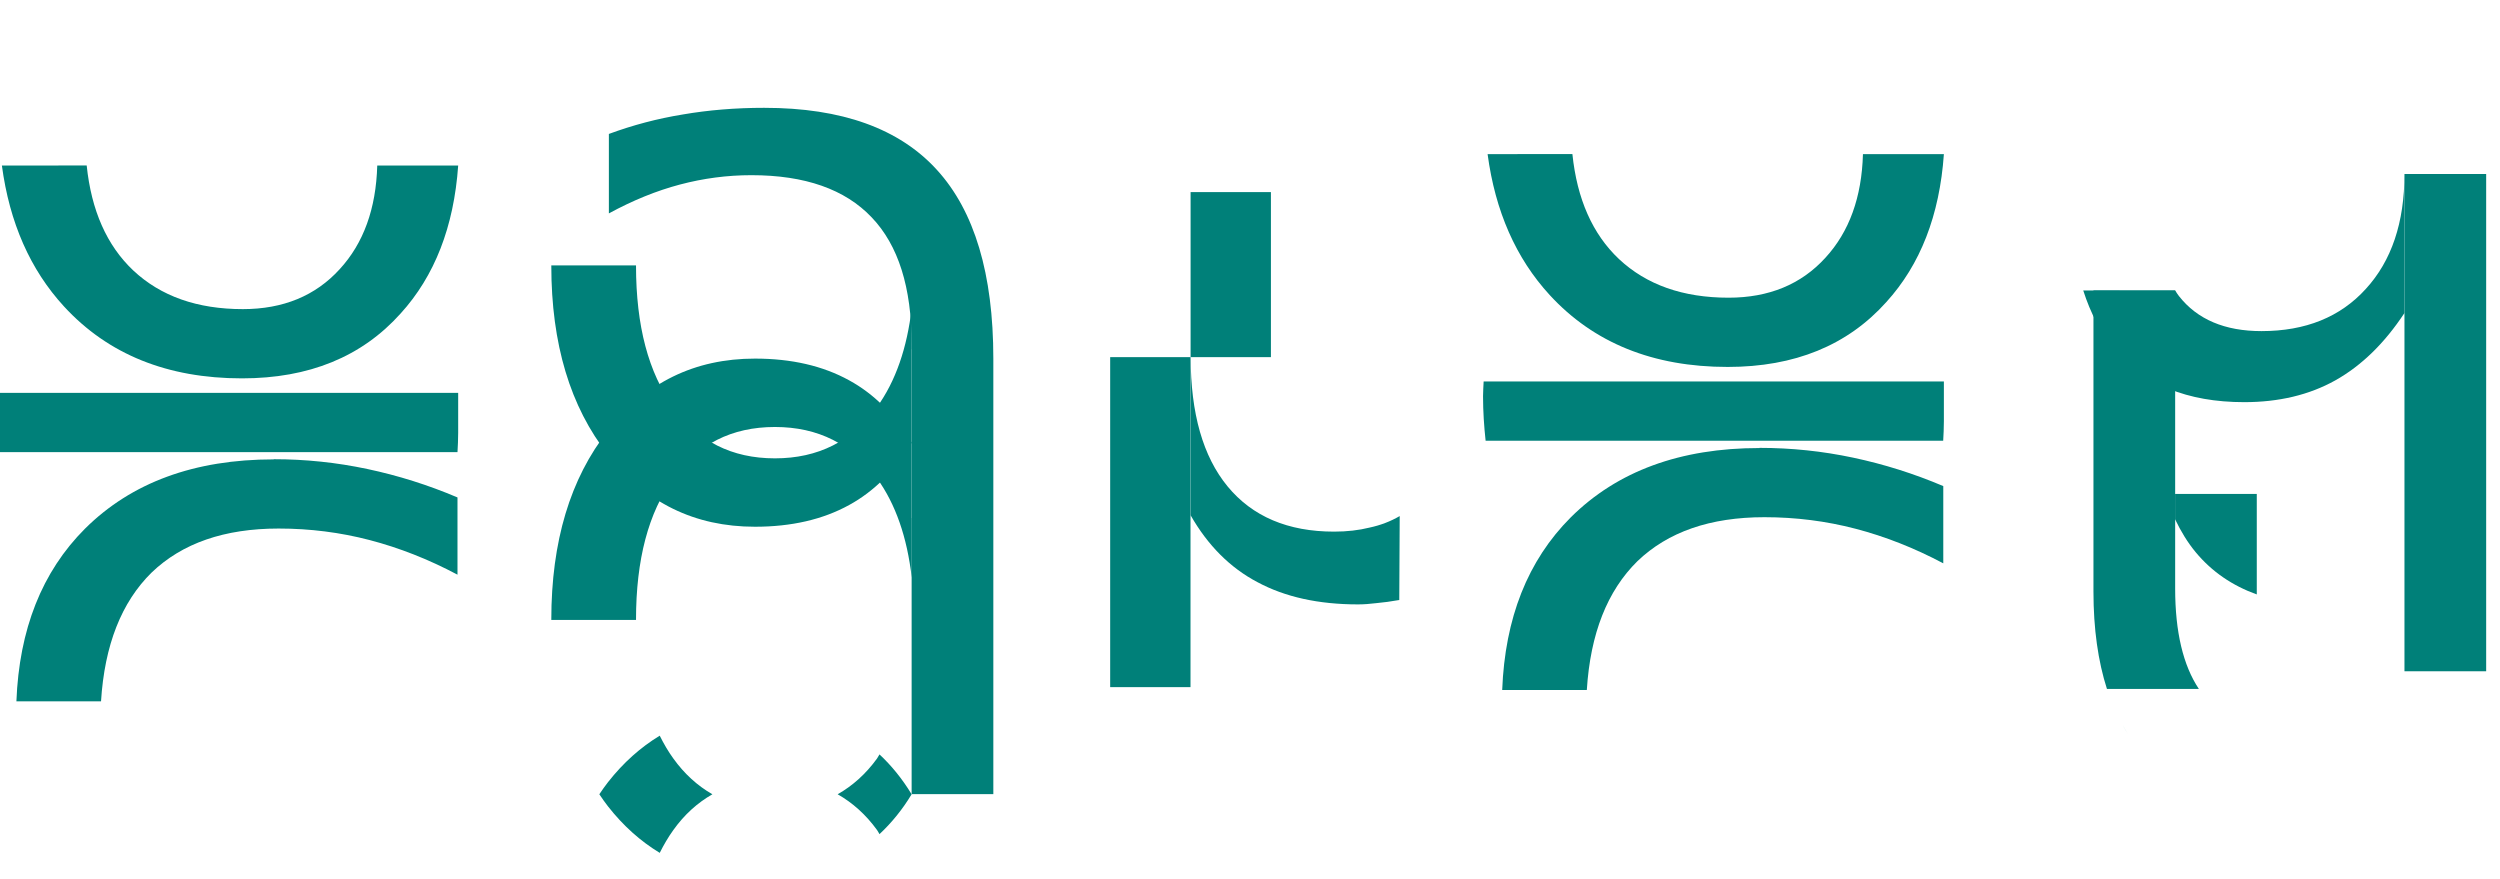 <?xml version="1.0" encoding="UTF-8" standalone="no"?>
<!-- Created with Inkscape (http://www.inkscape.org/) -->

<svg
   xmlns:dc="http://purl.org/dc/elements/1.1/"
   xmlns:cc="http://creativecommons.org/ns#"
   xmlns:rdf="http://www.w3.org/1999/02/22-rdf-syntax-ns#"
   xmlns:svg="http://www.w3.org/2000/svg"
   xmlns="http://www.w3.org/2000/svg"
   xmlns:sodipodi="http://sodipodi.sourceforge.net/DTD/sodipodi-0.dtd"
   xmlns:inkscape="http://www.inkscape.org/namespaces/inkscape"
   width="29.099mm"
   height="10.229mm"
   viewBox="0 0 29.099 10.229"
   version="1.1"
   id="svg2670"
   inkscape:version="0.92.4 (5da689c313, 2019-01-14)"
   sodipodi:docname="ffgreen-green.svg">
  <defs
     id="defs2664" />
  <sodipodi:namedview
     id="base"
     pagecolor="#ffffff"
     bordercolor="#666666"
     borderopacity="1.0"
     inkscape:pageopacity="0.0"
     inkscape:pageshadow="2"
     inkscape:zoom="7.9195959"
     inkscape:cx="38.434346"
     inkscape:cy="32.096728"
     inkscape:document-units="mm"
     inkscape:current-layer="layer1"
     showgrid="false"
     fit-margin-top="2.1"
     fit-margin-left="0"
     fit-margin-right="0"
     fit-margin-bottom="0"
     inkscape:window-width="1920"
     inkscape:window-height="1058"
     inkscape:window-x="0"
     inkscape:window-y="0"
     inkscape:window-maximized="1" />
  <g
     inkscape:label="Layer 1"
     inkscape:groupmode="layer"
     id="layer1"
     transform="translate(-51.989,-90.157)">
    <path
       style="font-style:normal;font-weight:normal;font-size:10.583px;line-height:1.25;font-family:sans-serif;letter-spacing:0px;word-spacing:0px;fill:#008079;fill-opacity:1;stroke:none;stroke-width:0.265"
       d="m 60.885,91.412 c -0.334,0 -0.649,0.026 -0.946,0.077 -0.296,0.048 -0.584,0.124 -0.863,0.227 v 0.925 c 0.279,-0.152 0.555,-0.264 0.827,-0.336 0.272,-0.072 0.549,-0.109 0.832,-0.109 0.624,0 1.09,0.164 1.4,0.491 0.31,0.324 0.465,0.815 0.465,1.473 v 0.063 h 0.003 v 1.963 h -0.003 v 0.388 1.948 0.878 h 0.951 v -5.069 c 0,-0.985 -0.219,-1.717 -0.656,-2.196 -0.438,-0.482 -1.108,-0.723 -2.01,-0.723 z"
       id="path846-7"
       inkscape:connector-curvature="0" />
    <path
       style="font-style:normal;font-weight:normal;font-size:10.583px;line-height:1.25;font-family:sans-serif;letter-spacing:0px;word-spacing:0px;fill:#008079;fill-opacity:1;stroke:none;stroke-width:0.265"
       d="m 59.392,97.373 c -10e-7,-0.001 0,-0.002 0,-0.004 0,-0.699 0.145,-1.247 0.434,-1.643 0.286,-0.4 0.68,-0.599 1.183,-0.599 0.503,0 0.899,0.2 1.189,0.599 0.215,0.298 0.349,0.683 0.403,1.153 v -1.57 c -0.196,-0.323 -0.437,-0.566 -0.728,-0.725 -0.307,-0.169 -0.672,-0.253 -1.096,-0.253 -0.703,0 -1.273,0.279 -1.71,0.837 -0.441,0.558 -0.661,1.292 -0.661,2.201 0,0.001 -10e-7,0.002 0,0.004 z"
       id="path838-3-5-9"
       inkscape:connector-curvature="0" />
    <path
       style="font-style:normal;font-weight:normal;font-size:10.583px;line-height:1.25;font-family:sans-serif;letter-spacing:0px;word-spacing:0px;fill:#008079;fill-opacity:1;stroke:none;stroke-width:0.265"
       d="m 59.392,93.246 c -10e-7,0.001 0,0.002 0,0.004 0,0.699 0.145,1.247 0.434,1.643 0.286,0.4 0.68,0.599 1.183,0.599 0.503,0 0.899,-0.2 1.189,-0.599 0.215,-0.298 0.349,-0.683 0.403,-1.153 v 1.57 c -0.196,0.323 -0.437,0.566 -0.728,0.725 -0.307,0.169 -0.672,0.253 -1.096,0.253 -0.703,0 -1.273,-0.279 -1.71,-0.837 -0.441,-0.558 -0.661,-1.292 -0.661,-2.201 0,-0.001 -10e-7,-0.002 0,-0.004 z"
       id="path838-3-5-9-3"
       inkscape:connector-curvature="0" />
    <path
       style="font-style:normal;font-weight:normal;font-size:10.583px;line-height:1.25;font-family:sans-serif;letter-spacing:0px;word-spacing:0px;fill:#008079;fill-opacity:1;stroke:none;stroke-width:0.265"
       d="m 59.668,98.72 c -0.222,0.135 -0.423,0.313 -0.602,0.541 -0.036,0.045 -0.068,0.093 -0.101,0.141 0.033,0.048 0.065,0.096 0.101,0.141 0.178,0.227 0.379,0.406 0.602,0.541 0.047,-0.094 0.099,-0.183 0.158,-0.265 0.129,-0.181 0.282,-0.318 0.455,-0.417 -0.173,-0.099 -0.326,-0.237 -0.455,-0.417 -0.059,-0.081 -0.111,-0.171 -0.158,-0.265 z m 2.558,0.218 c -0.01,0.015 -0.018,0.032 -0.028,0.047 -0.131,0.181 -0.285,0.318 -0.459,0.417 0.174,0.099 0.328,0.236 0.459,0.417 0.011,0.015 0.018,0.032 0.028,0.047 0.139,-0.13 0.265,-0.283 0.374,-0.464 -0.11,-0.181 -0.235,-0.334 -0.374,-0.464 z"
       id="path838-3-5-9-0"
       inkscape:connector-curvature="0" />
    <path
       style="font-style:normal;font-weight:normal;font-size:10.583px;line-height:1.25;font-family:sans-serif;letter-spacing:0px;word-spacing:0px;fill:#008079;fill-opacity:1;stroke:none;stroke-width:0.265"
       d="m 65.847,94.314 v 1.84 c 0.2,0.351 0.46,0.612 0.78,0.78 0.32,0.172 0.71,0.258 1.168,0.258 0.065,0 0.138,-0.005 0.217,-0.015 0.079,-0.007 0.167,-0.019 0.264,-0.036 l 0.005,-0.977 c -0.107,0.062 -0.224,0.107 -0.351,0.134 -0.124,0.031 -0.262,0.047 -0.413,0.047 -0.537,0 -0.951,-0.176 -1.24,-0.527 -0.286,-0.348 -0.429,-0.849 -0.429,-1.504 z"
       id="path848-2-9"
       inkscape:connector-curvature="0" />
    <path
       inkscape:connector-curvature="0"
       style="font-style:normal;font-weight:normal;font-size:10.583px;line-height:1.25;font-family:sans-serif;letter-spacing:0px;word-spacing:0px;fill:#008079;fill-opacity:1;stroke:none;stroke-width:0.265"
       d="m 64.911,94.314 v 3.841 h 0.935 v -3.841 z"
       id="path838-6-7-1" />
    <path
       style="font-style:normal;font-weight:normal;font-size:10.583px;line-height:1.25;font-family:sans-serif;letter-spacing:0px;word-spacing:0px;fill:#008079;fill-opacity:1;stroke:none;stroke-width:0.265"
       d="m 65.847,92.393 v 1.921 h 0.935 v -1.921 z"
       id="path838-6-5-6-2"
       inkscape:connector-curvature="0" />
    <path
       style="font-style:normal;font-weight:normal;font-size:10.583px;line-height:1.25;font-family:sans-serif;letter-spacing:0px;word-spacing:0px;fill:#008079;fill-opacity:1;stroke:none;stroke-width:0.265"
       d="m 51.965,94.73 c -0.002,0.057 -0.007,0.112 -0.007,0.171 0,0.181 0.012,0.353 0.03,0.519 h 5.326 c 0.004,-0.074 0.008,-0.148 0.008,-0.225 v -0.465 h -4.372 z"
       id="path844-2"
       inkscape:connector-curvature="0" />
    <path
       style="font-style:normal;font-weight:normal;font-size:10.583px;line-height:1.25;font-family:sans-serif;letter-spacing:0px;word-spacing:0px;fill:#008079;fill-opacity:1;stroke:none;stroke-width:0.265"
       d="m 55.175,95.504 c -0.923,0 -1.655,0.269 -2.196,0.806 -0.503,0.503 -0.767,1.175 -0.799,2.01 h 0.985 c 0.041,-0.655 0.238,-1.154 0.589,-1.499 0.355,-0.341 0.847,-0.512 1.478,-0.512 0.365,0 0.718,0.045 1.059,0.134 0.345,0.09 0.686,0.224 1.023,0.403 v -0.899 c -0.341,-0.145 -0.691,-0.255 -1.049,-0.331 -0.358,-0.076 -0.722,-0.114 -1.09,-0.114 z"
       id="path844-6"
       inkscape:connector-curvature="0" />
    <path
       style="font-style:normal;font-weight:normal;font-size:10.583px;line-height:1.25;font-family:sans-serif;letter-spacing:0px;word-spacing:0px;fill:#008079;fill-opacity:1;stroke:none;stroke-width:0.265"
       d="m 52.011,92.084 c 0.089,0.664 0.329,1.211 0.723,1.64 0.513,0.558 1.204,0.837 2.072,0.837 0.779,0 1.394,-0.251 1.845,-0.754 0.397,-0.436 0.621,-1.011 0.671,-1.723 h -0.942 c -0.014,0.501 -0.159,0.904 -0.437,1.206 -0.282,0.31 -0.658,0.465 -1.127,0.465 -0.531,0 -0.956,-0.15 -1.276,-0.45 -0.308,-0.291 -0.488,-0.699 -0.542,-1.222 z"
       id="path844-1"
       inkscape:connector-curvature="0" />
    <path
       style="font-style:normal;font-weight:normal;font-size:10.583px;line-height:1.25;font-family:sans-serif;letter-spacing:0px;word-spacing:0px;fill:#008079;fill-opacity:1;stroke:none;stroke-width:0.265"
       d="m 69.258,94.597 c -0.002,0.057 -0.007,0.112 -0.007,0.171 0,0.181 0.012,0.353 0.03,0.519 h 5.326 c 0.004,-0.074 0.008,-0.148 0.008,-0.225 v -0.465 h -4.372 z"
       id="path844-2-2"
       inkscape:connector-curvature="0" />
    <path
       style="font-style:normal;font-weight:normal;font-size:10.583px;line-height:1.25;font-family:sans-serif;letter-spacing:0px;word-spacing:0px;fill:#008079;fill-opacity:1;stroke:none;stroke-width:0.265"
       d="m 72.469,95.372 c -0.923,0 -1.655,0.269 -2.196,0.806 -0.503,0.503 -0.767,1.175 -0.799,2.01 h 0.985 c 0.041,-0.655 0.238,-1.154 0.589,-1.499 0.355,-0.341 0.847,-0.512 1.478,-0.512 0.365,0 0.718,0.045 1.059,0.134 0.345,0.09 0.686,0.224 1.023,0.403 v -0.899 c -0.341,-0.145 -0.691,-0.255 -1.049,-0.331 -0.358,-0.076 -0.722,-0.114 -1.09,-0.114 z"
       id="path844-6-2"
       inkscape:connector-curvature="0" />
    <path
       style="font-style:normal;font-weight:normal;font-size:10.583px;line-height:1.25;font-family:sans-serif;letter-spacing:0px;word-spacing:0px;fill:#008079;fill-opacity:1;stroke:none;stroke-width:0.265"
       d="m 69.304,91.951 c 0.089,0.664 0.329,1.211 0.723,1.64 0.513,0.558 1.204,0.837 2.072,0.837 0.779,0 1.394,-0.251 1.845,-0.754 0.397,-0.436 0.621,-1.011 0.671,-1.723 h -0.942 c -0.014,0.501 -0.159,0.904 -0.437,1.206 -0.282,0.31 -0.658,0.465 -1.127,0.465 -0.531,0 -0.956,-0.15 -1.276,-0.45 -0.308,-0.291 -0.488,-0.699 -0.542,-1.222 z"
       id="path844-1-8"
       inkscape:connector-curvature="0" />
    <path
       style="font-style:normal;font-weight:normal;font-size:10.583px;line-height:1.25;font-family:sans-serif;letter-spacing:0px;word-spacing:0px;fill:#008079;fill-opacity:1;stroke:none;stroke-width:0.265"
       d="M 79.976,97.97 V 97.081 95.464 92.182 h 0.951 v 5.788 z"
       id="path842-5-9"
       inkscape:connector-curvature="0" />
    <path
       style="font-style:normal;font-weight:normal;font-size:10.583px;line-height:1.25;font-family:sans-serif;letter-spacing:0px;word-spacing:0px;fill:#008079;fill-opacity:1;stroke:none;stroke-width:0.265"
       d="m 79.976,92.182 c 0,0.565 -0.15,1.011 -0.45,1.338 -0.296,0.327 -0.701,0.491 -1.214,0.491 -0.427,0 -0.748,-0.136 -0.961,-0.408 -0.016,-0.02 -0.03,-0.043 -0.044,-0.065 h -1.07 c 0.085,0.265 0.204,0.493 0.36,0.68 0.345,0.413 0.849,0.62 1.514,0.62 0.403,0 0.756,-0.084 1.059,-0.253 0.307,-0.172 0.575,-0.434 0.806,-0.785 z"
       id="path842-3-2"
       inkscape:connector-curvature="0" />
    <path
       style="font-style:normal;font-weight:normal;font-size:10.583px;line-height:1.25;font-family:sans-serif;letter-spacing:0px;word-spacing:0px;fill:#008079;fill-opacity:1;stroke:none;stroke-width:0.265"
       d="m 76.356,93.538 v 3.504 c 0,0.436 0.054,0.813 0.157,1.134 h 1.07 c -0.183,-0.274 -0.276,-0.663 -0.276,-1.17 v -3.467 z m 0.158,4.64 c 0.021,0.065 0.044,0.128 0.069,0.188 -0.025,-0.06 -0.048,-0.123 -0.069,-0.188 z m 0.073,0.197 c 0.024,0.057 0.049,0.112 0.077,0.165 -0.028,-0.053 -0.053,-0.108 -0.077,-0.165 z m 0.106,0.216 c 0.021,0.037 0.042,0.075 0.065,0.111 -0.023,-0.035 -0.044,-0.073 -0.065,-0.111 z"
       id="path842-3-2-3"
       inkscape:connector-curvature="0" />
    <path
       style="font-style:normal;font-weight:normal;font-size:10.583px;line-height:1.25;font-family:sans-serif;letter-spacing:0px;word-spacing:0px;fill:#008079;fill-opacity:1;stroke:none;stroke-width:0.265"
       d="m 77.306,95.906 v 0.295 c 0.068,0.142 0.147,0.272 0.241,0.385 0.188,0.226 0.426,0.388 0.71,0.49 v -1.17 z"
       id="path842-3-2-5"
       inkscape:connector-curvature="0" />
  </g>
</svg>
